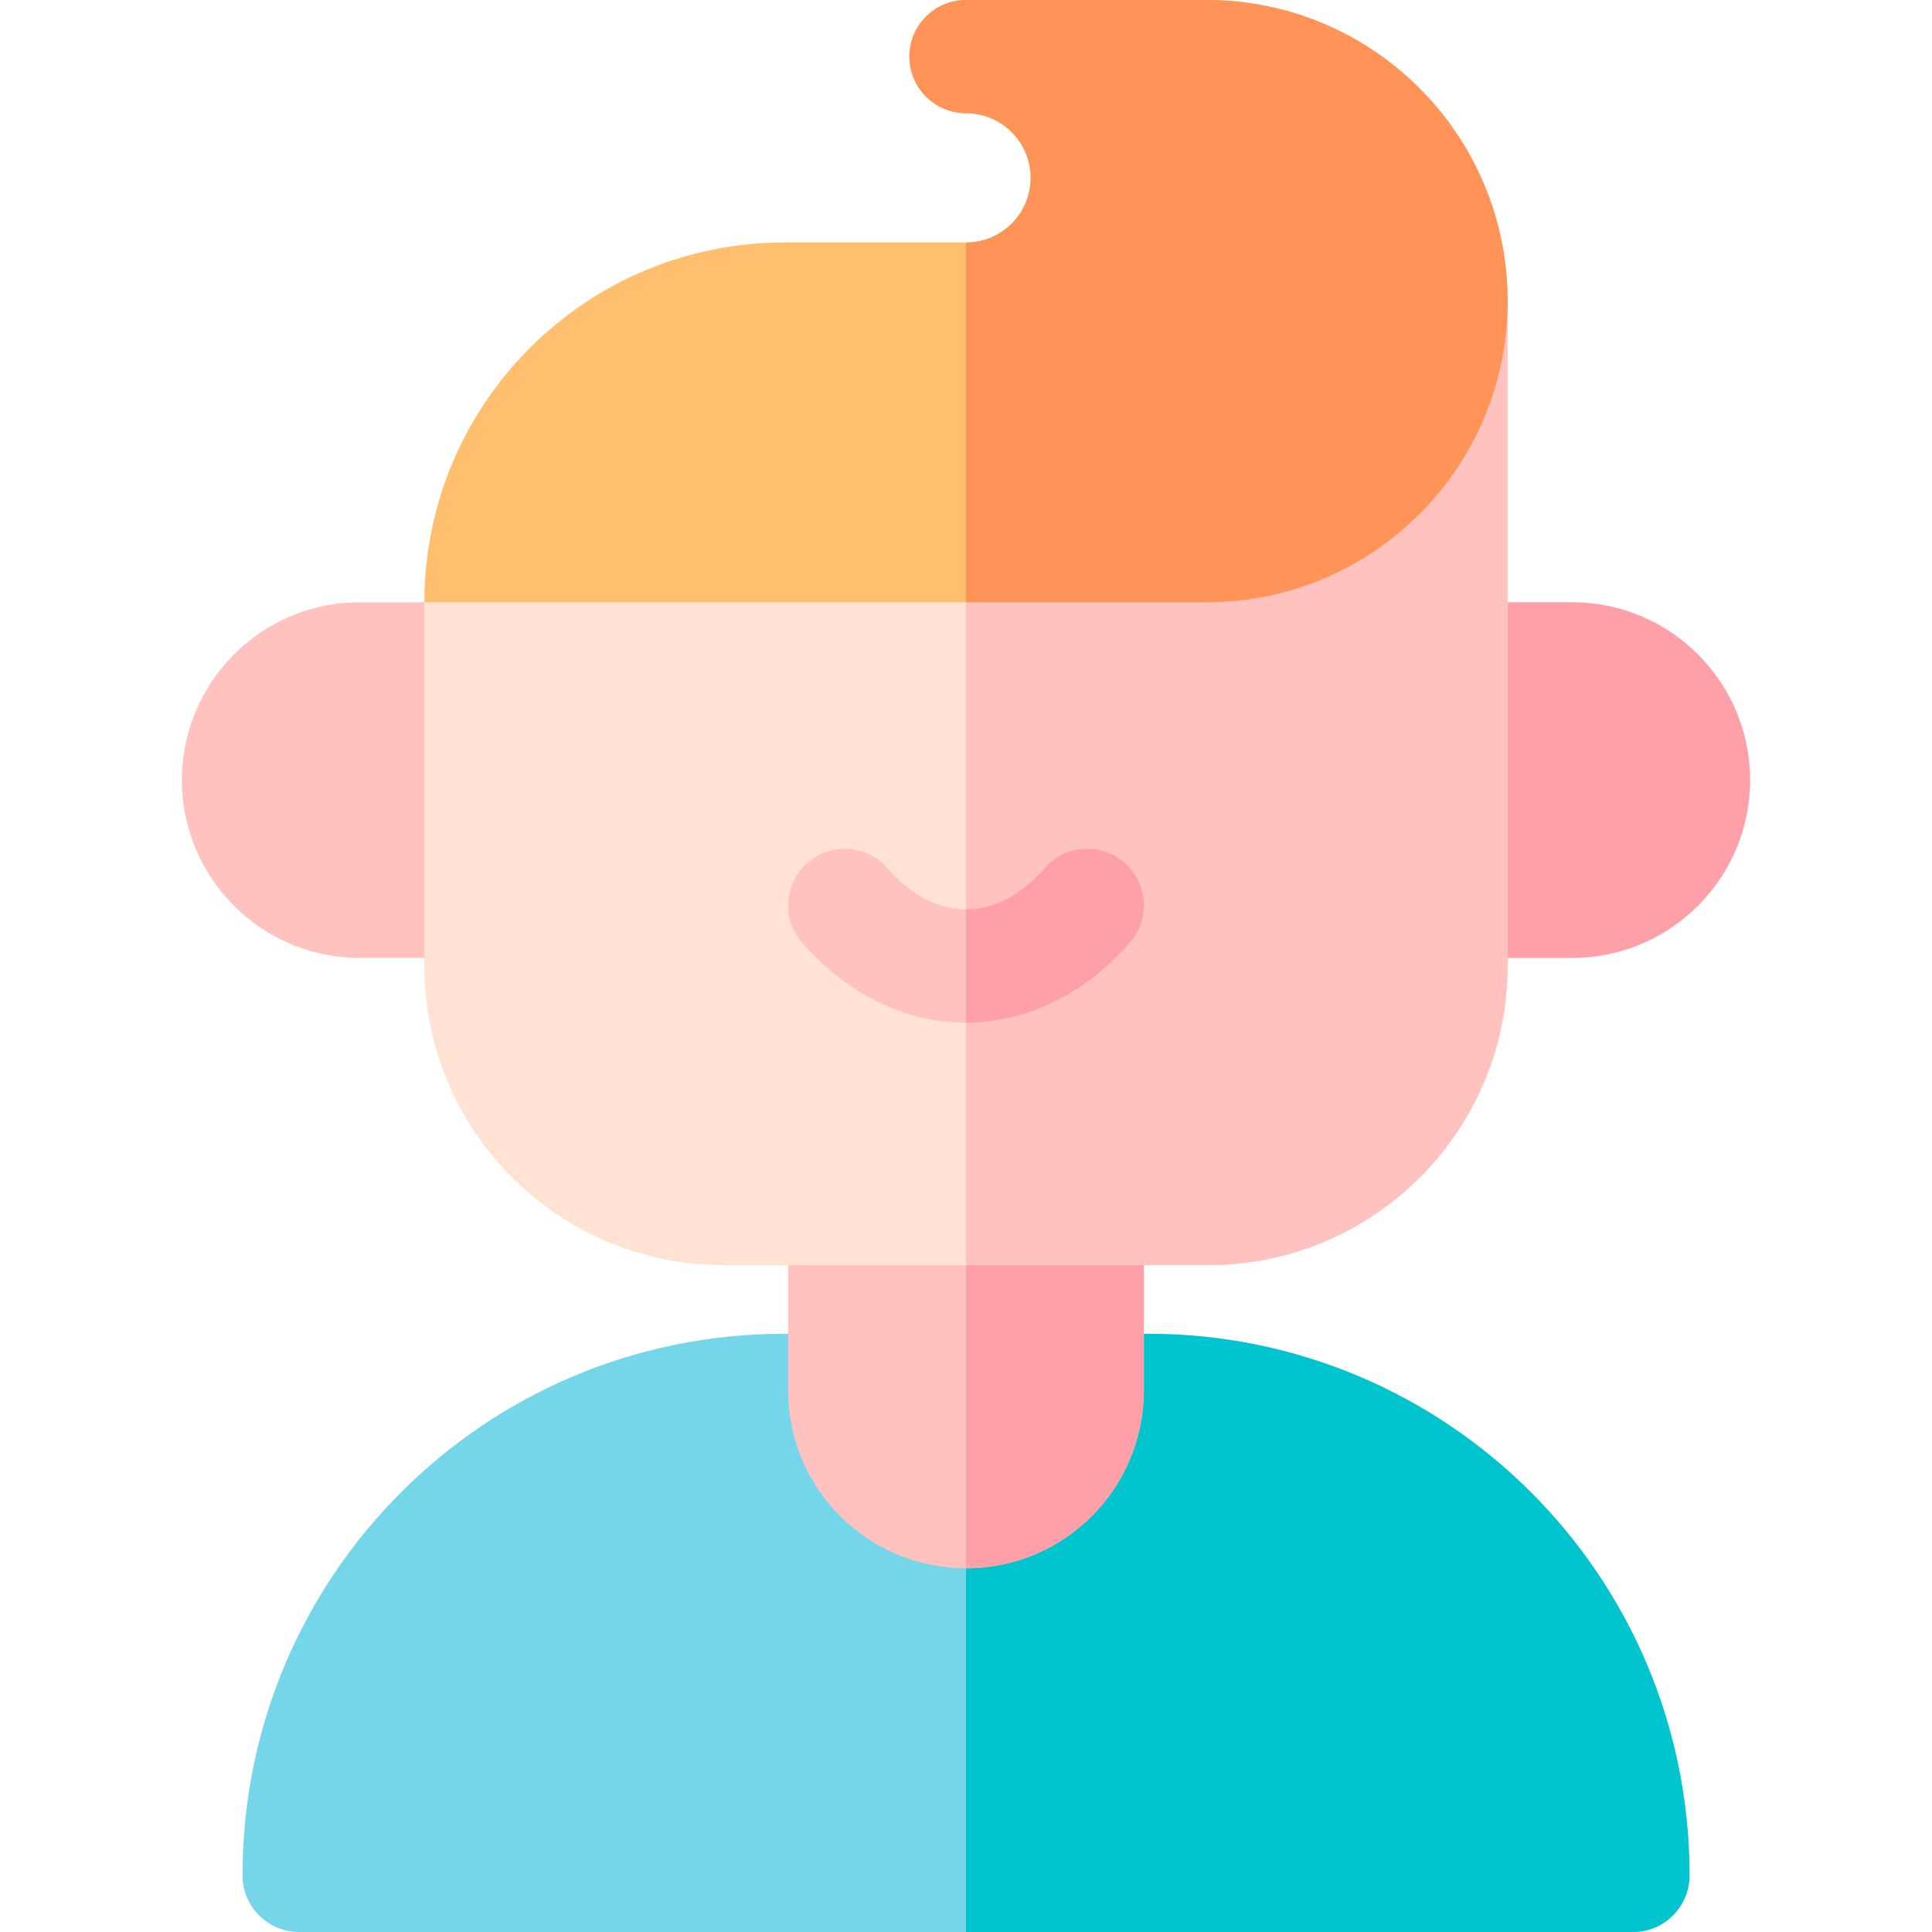 <svg id="Layer_1" enable-background="new 0 0 512 512" height="512" viewBox="0 0 512 512" width="512" xmlns="http://www.w3.org/2000/svg"><g><path d="m304.216 353.467c79.252 0 143.517 64.119 143.517 143.517v.016c0 8.284-6.716 15-15 15h-353.466c-8.284 0-15-6.716-15-15 0-79.259 64.109-143.533 143.517-143.533z" fill="#75d6e9"/><path d="m447.733 497v-.017c0-79.398-64.265-143.517-143.517-143.517h-48.216v158.534h176.733c8.285 0 15-6.716 15-15z" fill="#00c5cf"/><path d="m256 415.6c-25.808 0-47.133-20.855-47.133-47.133v-48.2c0-8.284 6.716-15 15-15h64.267c8.284 0 15 6.716 15 15v48.2c-.001 25.743-20.796 47.133-47.134 47.133z" fill="#ffc2be"/><path d="m303.133 368.467v-48.2c0-8.284-6.716-15-15-15h-32.133v110.333c26.338 0 47.133-21.391 47.133-47.133z" fill="#ffa0a9"/><path d="m127.467 253.866h-32.134c-25.989 0-47.133-21.145-47.133-47.134s21.144-47.132 47.133-47.132h32.133c8.284 0 15 6.716 15 15v64.267c.001 8.283-6.715 14.999-14.999 14.999z" fill="#ffc2be"/><path d="m416.667 253.866h-32.133c-8.284 0-15-6.716-15-15v-64.266c0-8.284 6.716-15 15-15h32.133c25.989 0 47.133 21.144 47.133 47.133s-21.144 47.133-47.133 47.133z" fill="#ffa0a9"/><path d="m384.533 64.8c-8.284 0-15 6.716-15 15 0 35.788-29.012 64.8-64.8 64.8h-177.266c-8.284 0-15 6.716-15 15v96.4c0 43.708 35.559 79.267 79.267 79.267h128.533c43.708 0 79.267-35.559 79.267-79.267v-176.2c-.001-8.284-6.717-15-15.001-15z" fill="#ffe2d2"/><path d="m399.533 256v-176.2c0-8.284-6.716-15-15-15s-15 6.716-15 15c0 35.788-29.012 64.8-64.8 64.8h-48.733v190.667h64.267c43.707 0 79.266-35.559 79.266-79.267z" fill="#ffc2be"/><path d="m256 271c-16.109 0-31.54-7.536-43.448-21.219-5.438-6.249-4.782-15.724 1.467-21.162 6.249-5.439 15.724-4.782 21.163 1.467 4.333 4.979 11.462 10.914 20.818 10.914s16.485-5.935 20.818-10.914c5.438-6.249 14.913-6.906 21.163-1.467 6.249 5.438 6.906 14.913 1.467 21.162-11.908 13.683-27.339 21.219-43.448 21.219z" fill="#ffc2be"/><path d="m299.448 249.781c5.438-6.249 4.782-15.724-1.467-21.162-6.25-5.439-15.725-4.782-21.163 1.467-4.333 4.979-11.462 10.914-20.818 10.914v30c16.109 0 31.54-7.536 43.448-21.219z" fill="#ffa0a9"/><path d="m319.733 0h-63.733c-8.284 0-15 6.716-15 15s6.716 15 15 15c9.447 0 17.133 7.687 17.133 17.134 0 9.347-7.557 17.133-17.133 17.133h-48.2c-52.567 0-95.333 42.767-95.333 95.333h207.267c44.072 0 79.8-35.728 79.8-79.8s-35.728-79.8-79.801-79.8z" fill="#ffbf6e"/><path d="m399.533 79.8c0-44.072-35.728-79.8-79.8-79.8h-63.733c-8.284 0-15 6.716-15 15s6.716 15 15 15c9.447 0 17.133 7.687 17.133 17.134 0 9.347-7.557 17.133-17.133 17.133v95.333h63.733c44.073 0 79.8-35.728 79.8-79.8z" fill="#ff9358"/></g></svg>